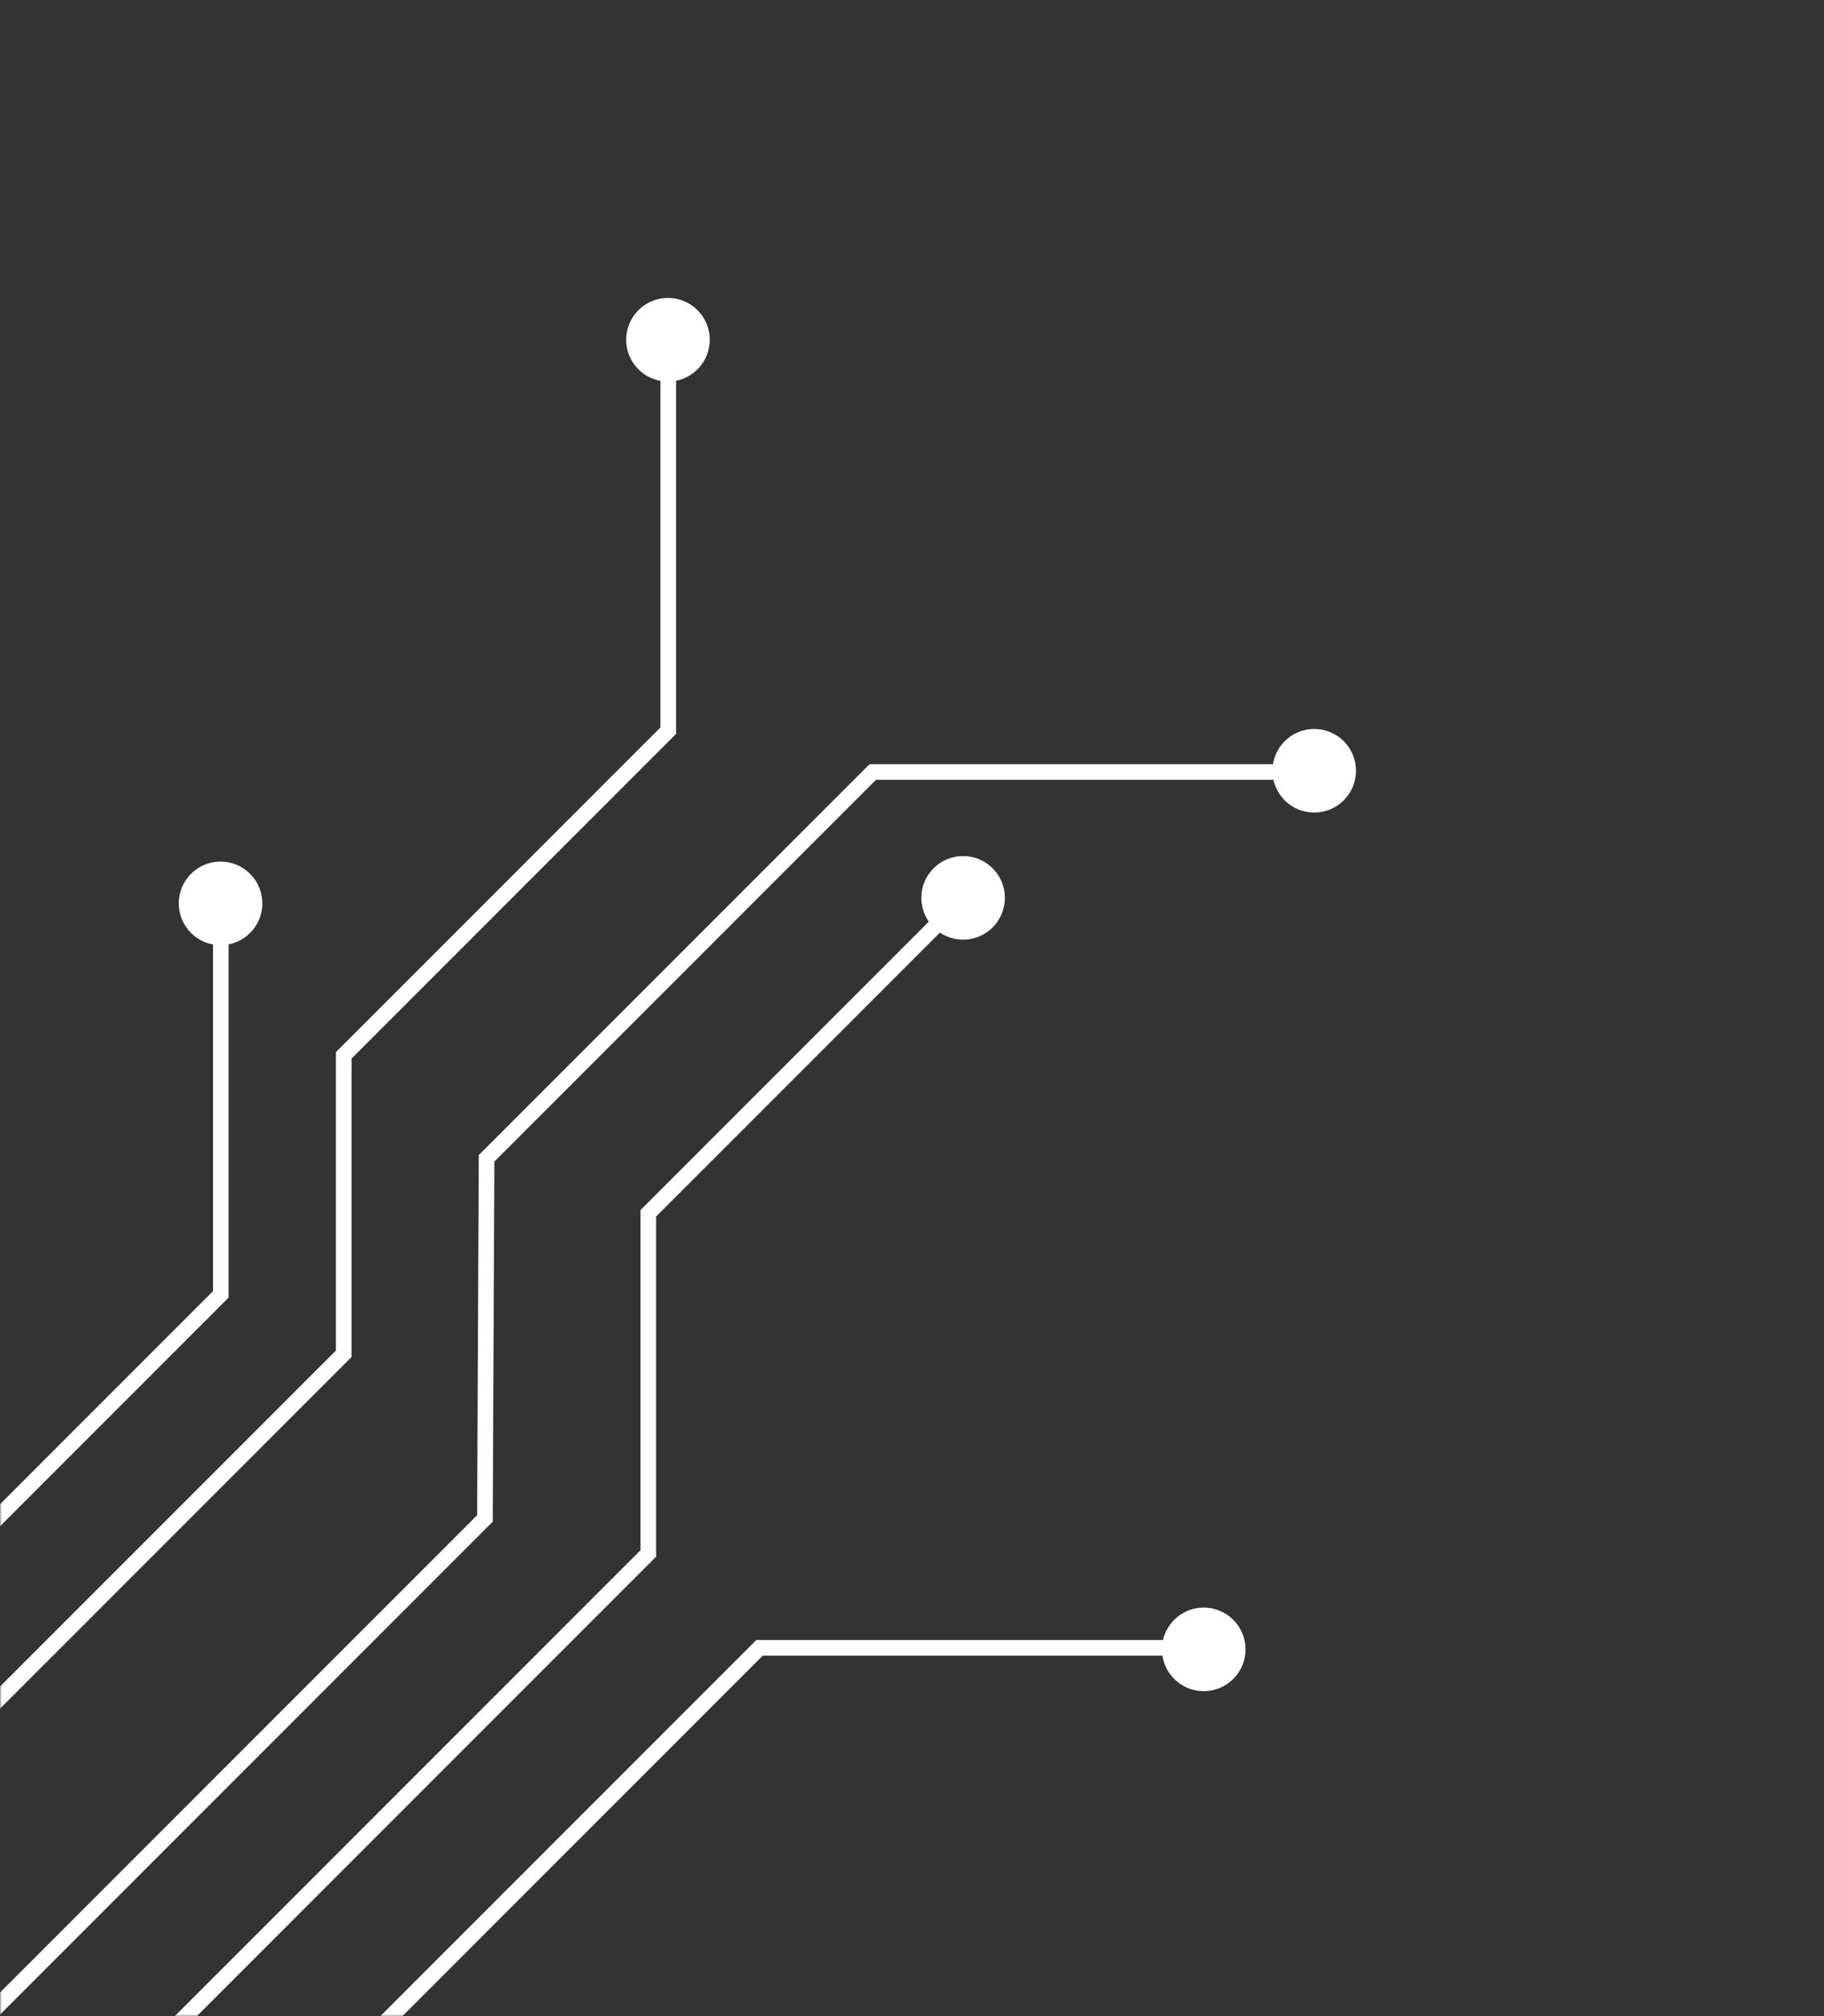 <svg width="467" height="516" viewBox="0 0 467 516" fill="none" xmlns="http://www.w3.org/2000/svg">
<rect x="0" y="0" width="467" height="516" fill="#333333" stroke="none"/>
<mask id="mask0_338_4704" style="mask-type:alpha" maskUnits="userSpaceOnUse" x="0" y="0" width="467" height="516">
<rect width="467" height="516" fill="#C4C4C4"/>
</mask>
<g mask="url(#mask0_338_4704)">
<path d="M171.09 91.544L171.09 187.003L88.005 270.088L88.005 346.457L-6.04 440.501L-82.408 440.501L-204.737 562.831" stroke="white" stroke-width="4"/>
<circle cx="171.02" cy="86.948" r="10.2" transform="rotate(135 171.02 86.948)" fill="white" stroke="white"/>
<path d="M56.539 235.794L56.539 283.523L56.539 331.253L-26.546 414.338L-103.974 414.692L-229.485 540.203" stroke="white" stroke-width="4"/>
<circle cx="56.467" cy="231.196" r="10.2" transform="rotate(135 56.467 231.196)" fill="white" stroke="white"/>
<path d="M337.08 197.562L280.273 197.562L223.465 197.562L124.577 296.449L124.156 388.603L-132 644.76" stroke="white" stroke-width="4"/>
<circle r="10.2" transform="matrix(-0.707 0.707 0.707 0.707 336.48 197.255)" fill="white" stroke="white"/>
<path d="M308.088 421.713L251.28 421.713L194.472 421.713L95.585 520.6L95.164 612.755L-54.22 762.138" stroke="white" stroke-width="4"/>
<circle r="10.2" transform="matrix(-0.707 0.707 0.707 0.707 308.196 422.115)" fill="white" stroke="white"/>
<path d="M246.326 230.172L206.157 270.341L165.987 310.51L165.987 397.567L-108.724 672.278" stroke="white" stroke-width="4"/>
<circle r="10.2" transform="matrix(0 1 1 0 246.582 229.782)" fill="white" stroke="white"/>
</g>
</svg>

